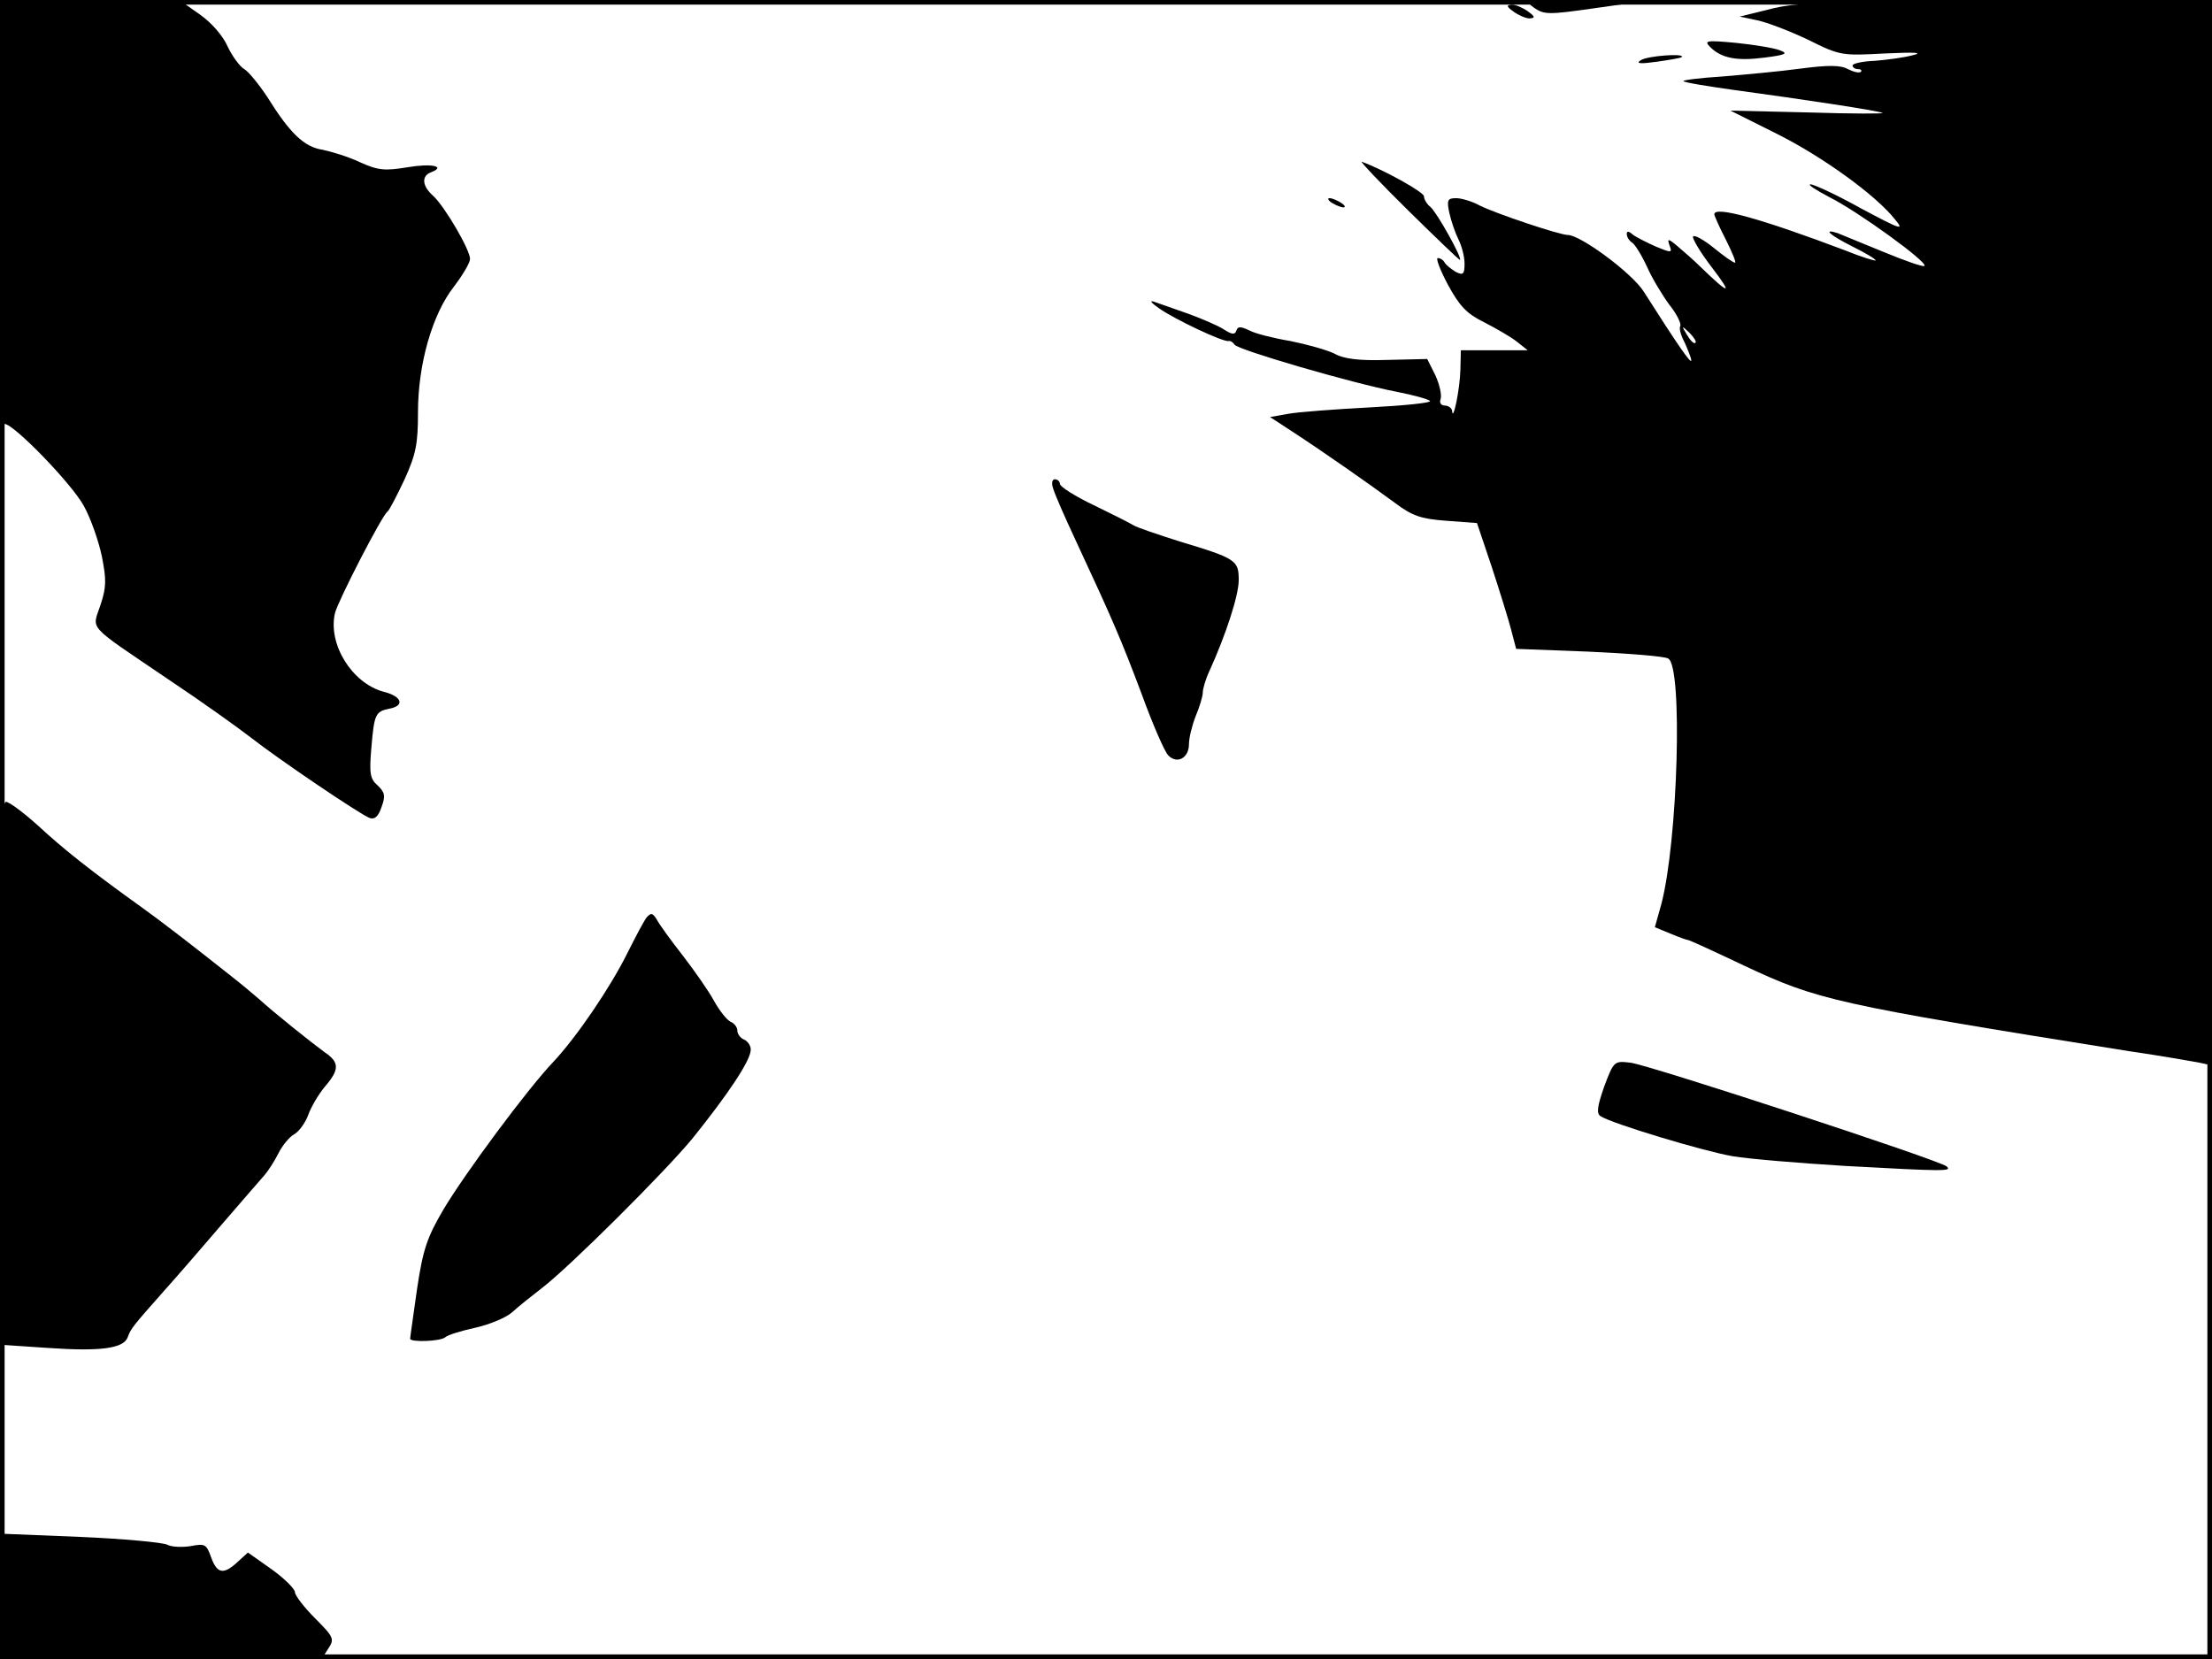 <?xml version="1.0" standalone="no"?>
<!DOCTYPE svg PUBLIC "-//W3C//DTD SVG 20010904//EN"
 "http://www.w3.org/TR/2001/REC-SVG-20010904/DTD/svg10.dtd">
<svg version="1.0" xmlns="http://www.w3.org/2000/svg"
 width="480pt" height="360pt" viewBox="0 0 480 360"
 preserveAspectRatio="xMidYMid meet">
<rect width="1" height="360" fill="#000000"/>
<rect x="479" width="1" height="360" fill="#000000"/>
<rect width="480" height="1" fill="#000000"/>
<rect y="359" width="480" height="1" fill="#000000"/>
<g transform="translate(0,360) scale(0.1,-0.1)"
fill="#000000" stroke="none">
<path d="M0 3140 c0 -294 4 -460 10 -460 20 0 146 -130 172 -178 15 -27 32
-76 39 -109 10 -51 10 -67 -3 -106 -18 -55 -33 -39 147 -161 72 -48 153 -106
180 -127 60 -47 236 -166 257 -174 11 -4 19 3 26 24 9 24 7 32 -9 47 -16 14
-18 26 -13 83 6 71 9 77 38 83 35 6 29 27 -12 37 -69 19 -121 104 -105 171 7
27 102 212 114 220 4 3 20 34 37 70 25 55 29 78 29 145 0 105 31 213 78 273
19 25 35 52 35 60 0 20 -55 114 -80 137 -24 21 -26 43 -5 51 34 13 2 20 -51
11 -49 -8 -63 -7 -103 11 -25 12 -62 23 -81 27 -40 6 -71 36 -119 113 -19 29
-42 57 -51 62 -10 6 -26 28 -36 49 -10 23 -35 52 -61 70 l-44 31 -194 0 -195
0 0 -460z"/>
<path d="M3329 3583 c22 -15 32 -15 130 -1 l106 15 -130 2 c-123 1 -128 0
-106 -16z"/>
<path d="M3840 3580 l-65 -16 38 -8 c20 -4 70 -23 110 -42 70 -35 74 -35 167
-30 67 3 85 2 60 -4 -19 -5 -56 -10 -82 -12 -27 -1 -48 -6 -48 -10 0 -4 5 -8
12 -8 6 0 9 -3 6 -6 -4 -3 -16 0 -28 6 -16 9 -43 9 -104 1 -44 -6 -121 -13
-169 -17 -49 -3 -86 -8 -84 -10 2 -3 51 -11 108 -19 155 -21 313 -45 324 -50
6 -2 -66 -2 -160 1 l-170 4 100 -50 c102 -51 217 -135 257 -186 21 -25 14 -23
-74 24 -52 29 -102 52 -109 52 -8 0 11 -12 41 -28 59 -29 214 -141 206 -149
-2 -3 -42 11 -88 30 -46 19 -91 37 -100 41 -34 11 -18 -4 32 -29 28 -14 50
-27 50 -30 0 -2 -30 7 -67 22 -180 68 -283 97 -283 78 0 -3 11 -28 25 -55 14
-28 23 -50 20 -50 -4 0 -24 14 -46 32 -21 17 -42 29 -45 25 -3 -3 15 -34 42
-69 45 -59 37 -58 -25 2 -14 14 -37 34 -50 45 -21 18 -24 18 -18 2 6 -16 4
-16 -30 -2 -20 9 -42 20 -50 26 -9 8 -13 8 -13 1 0 -6 5 -14 11 -18 6 -3 21
-27 33 -53 11 -25 34 -63 49 -83 16 -20 26 -41 23 -46 -3 -5 2 -21 10 -36 7
-16 14 -33 14 -38 0 -9 -28 31 -103 149 -25 40 -136 122 -164 123 -19 0 -158
47 -192 64 -16 9 -40 16 -51 16 -19 0 -21 -4 -15 -32 4 -18 13 -44 20 -58 7
-14 13 -37 13 -52 0 -23 -3 -26 -19 -18 -10 6 -21 15 -24 20 -3 6 -10 10 -15
10 -5 0 5 -26 22 -58 25 -46 41 -63 78 -81 25 -13 57 -31 71 -42 l24 -19 -72
0 -73 0 -1 -42 c-1 -42 -16 -115 -18 -90 0 6 -8 12 -16 12 -8 0 -12 6 -9 14 3
8 -2 31 -11 51 l-18 36 -86 -2 c-62 -2 -95 2 -116 14 -17 8 -60 20 -95 27 -36
6 -76 16 -89 23 -19 9 -25 9 -28 0 -3 -10 -10 -9 -27 2 -12 8 -47 23 -77 34
-29 10 -63 22 -74 26 -12 4 -7 -2 10 -14 34 -24 140 -74 151 -71 4 1 10 -3 13
-8 7 -11 253 -83 351 -102 36 -7 69 -16 73 -20 4 -4 -54 -10 -130 -14 -76 -4
-156 -10 -178 -14 l-39 -7 49 -32 c66 -43 169 -115 223 -155 36 -27 55 -34
110 -38 l67 -5 32 -95 c17 -52 36 -113 42 -136 l11 -42 157 -6 c87 -4 165 -10
173 -15 32 -17 21 -396 -15 -533 l-14 -50 34 -14 c19 -8 36 -14 39 -14 2 0 57
-25 122 -56 158 -74 195 -83 834 -185 69 -10 137 -22 153 -25 l27 -6 0 1156 0
1156 -447 -1 c-385 -1 -457 -4 -513 -19z m-161 -724 c-3 -3 -11 5 -18 17 -13
21 -12 21 5 5 10 -10 16 -20 13 -22z"/>
<path d="M3284 3575 c11 -8 27 -15 35 -15 13 1 12 4 -3 15 -11 8 -27 15 -35
15 -13 -1 -12 -4 3 -15z"/>
<path d="M3711 3498 c24 -24 57 -31 118 -23 47 6 52 9 33 16 -13 5 -56 12 -95
16 -64 6 -70 5 -56 -9z"/>
<path d="M3560 3469 c-11 -7 -1 -8 35 -3 28 4 52 8 54 10 10 9 -76 3 -89 -7z"/>
<path d="M3055 3144 c61 -60 111 -108 113 -108 6 3 -50 103 -64 115 -8 6 -14
17 -14 23 0 9 -88 58 -135 75 -5 2 40 -46 100 -105z"/>
<path d="M2890 3160 c8 -5 20 -10 25 -10 6 0 3 5 -5 10 -8 5 -19 10 -25 10 -5
0 -3 -5 5 -10z"/>
<path d="M2286 2538 c4 -13 25 -61 47 -108 81 -174 100 -218 144 -335 24 -66
50 -126 58 -134 19 -20 45 -6 45 24 0 14 7 42 15 62 8 19 15 42 15 50 0 8 6
29 14 46 36 79 64 165 64 198 0 43 -5 47 -128 84 -47 15 -92 30 -100 35 -8 5
-48 25 -87 44 -40 19 -73 40 -73 46 0 5 -5 10 -11 10 -6 0 -8 -9 -3 -22z"/>
<path d="M0 1271 l0 -589 104 -7 c115 -8 164 -1 173 23 7 19 10 23 80 102 27
30 84 96 126 145 43 50 84 97 91 105 7 8 21 29 30 47 9 18 25 37 35 42 10 6
24 25 30 42 6 17 22 44 36 61 32 37 32 53 -1 75 -30 22 -109 85 -143 116 -14
12 -39 33 -57 47 -96 76 -152 119 -195 150 -113 81 -172 128 -226 178 -31 28
-63 52 -70 52 -11 0 -13 -108 -13 -589z"/>
<path d="M1403 1609 c-6 -8 -24 -42 -41 -76 -37 -75 -111 -184 -162 -238 -56
-59 -191 -241 -238 -320 -35 -60 -44 -85 -57 -172 -8 -57 -15 -105 -15 -108 0
-8 65 -6 76 3 5 5 34 14 66 21 31 7 67 22 80 34 13 12 42 35 64 52 59 45 267
252 327 325 78 97 125 168 126 191 1 9 -6 19 -14 23 -8 3 -15 12 -15 20 0 7
-7 16 -15 19 -8 4 -23 23 -35 44 -11 21 -42 65 -68 99 -26 33 -52 69 -57 79
-9 14 -12 15 -22 4z"/>
<path d="M3481 1242 c-15 -43 -17 -58 -8 -64 24 -16 223 -76 287 -87 36 -6
145 -15 243 -21 218 -12 234 -12 221 -1 -14 13 -645 220 -686 225 -35 4 -36 4
-57 -52z"/>
<path d="M0 136 l0 -136 349 0 349 0 14 22 c14 21 13 25 -28 66 -24 24 -44 50
-44 57 0 7 -23 30 -51 50 l-51 36 -22 -20 c-31 -29 -45 -26 -58 10 -10 28 -13
30 -44 24 -19 -3 -42 -2 -51 3 -10 5 -96 13 -190 17 l-173 7 0 -136z"/>
</g>
</svg>
